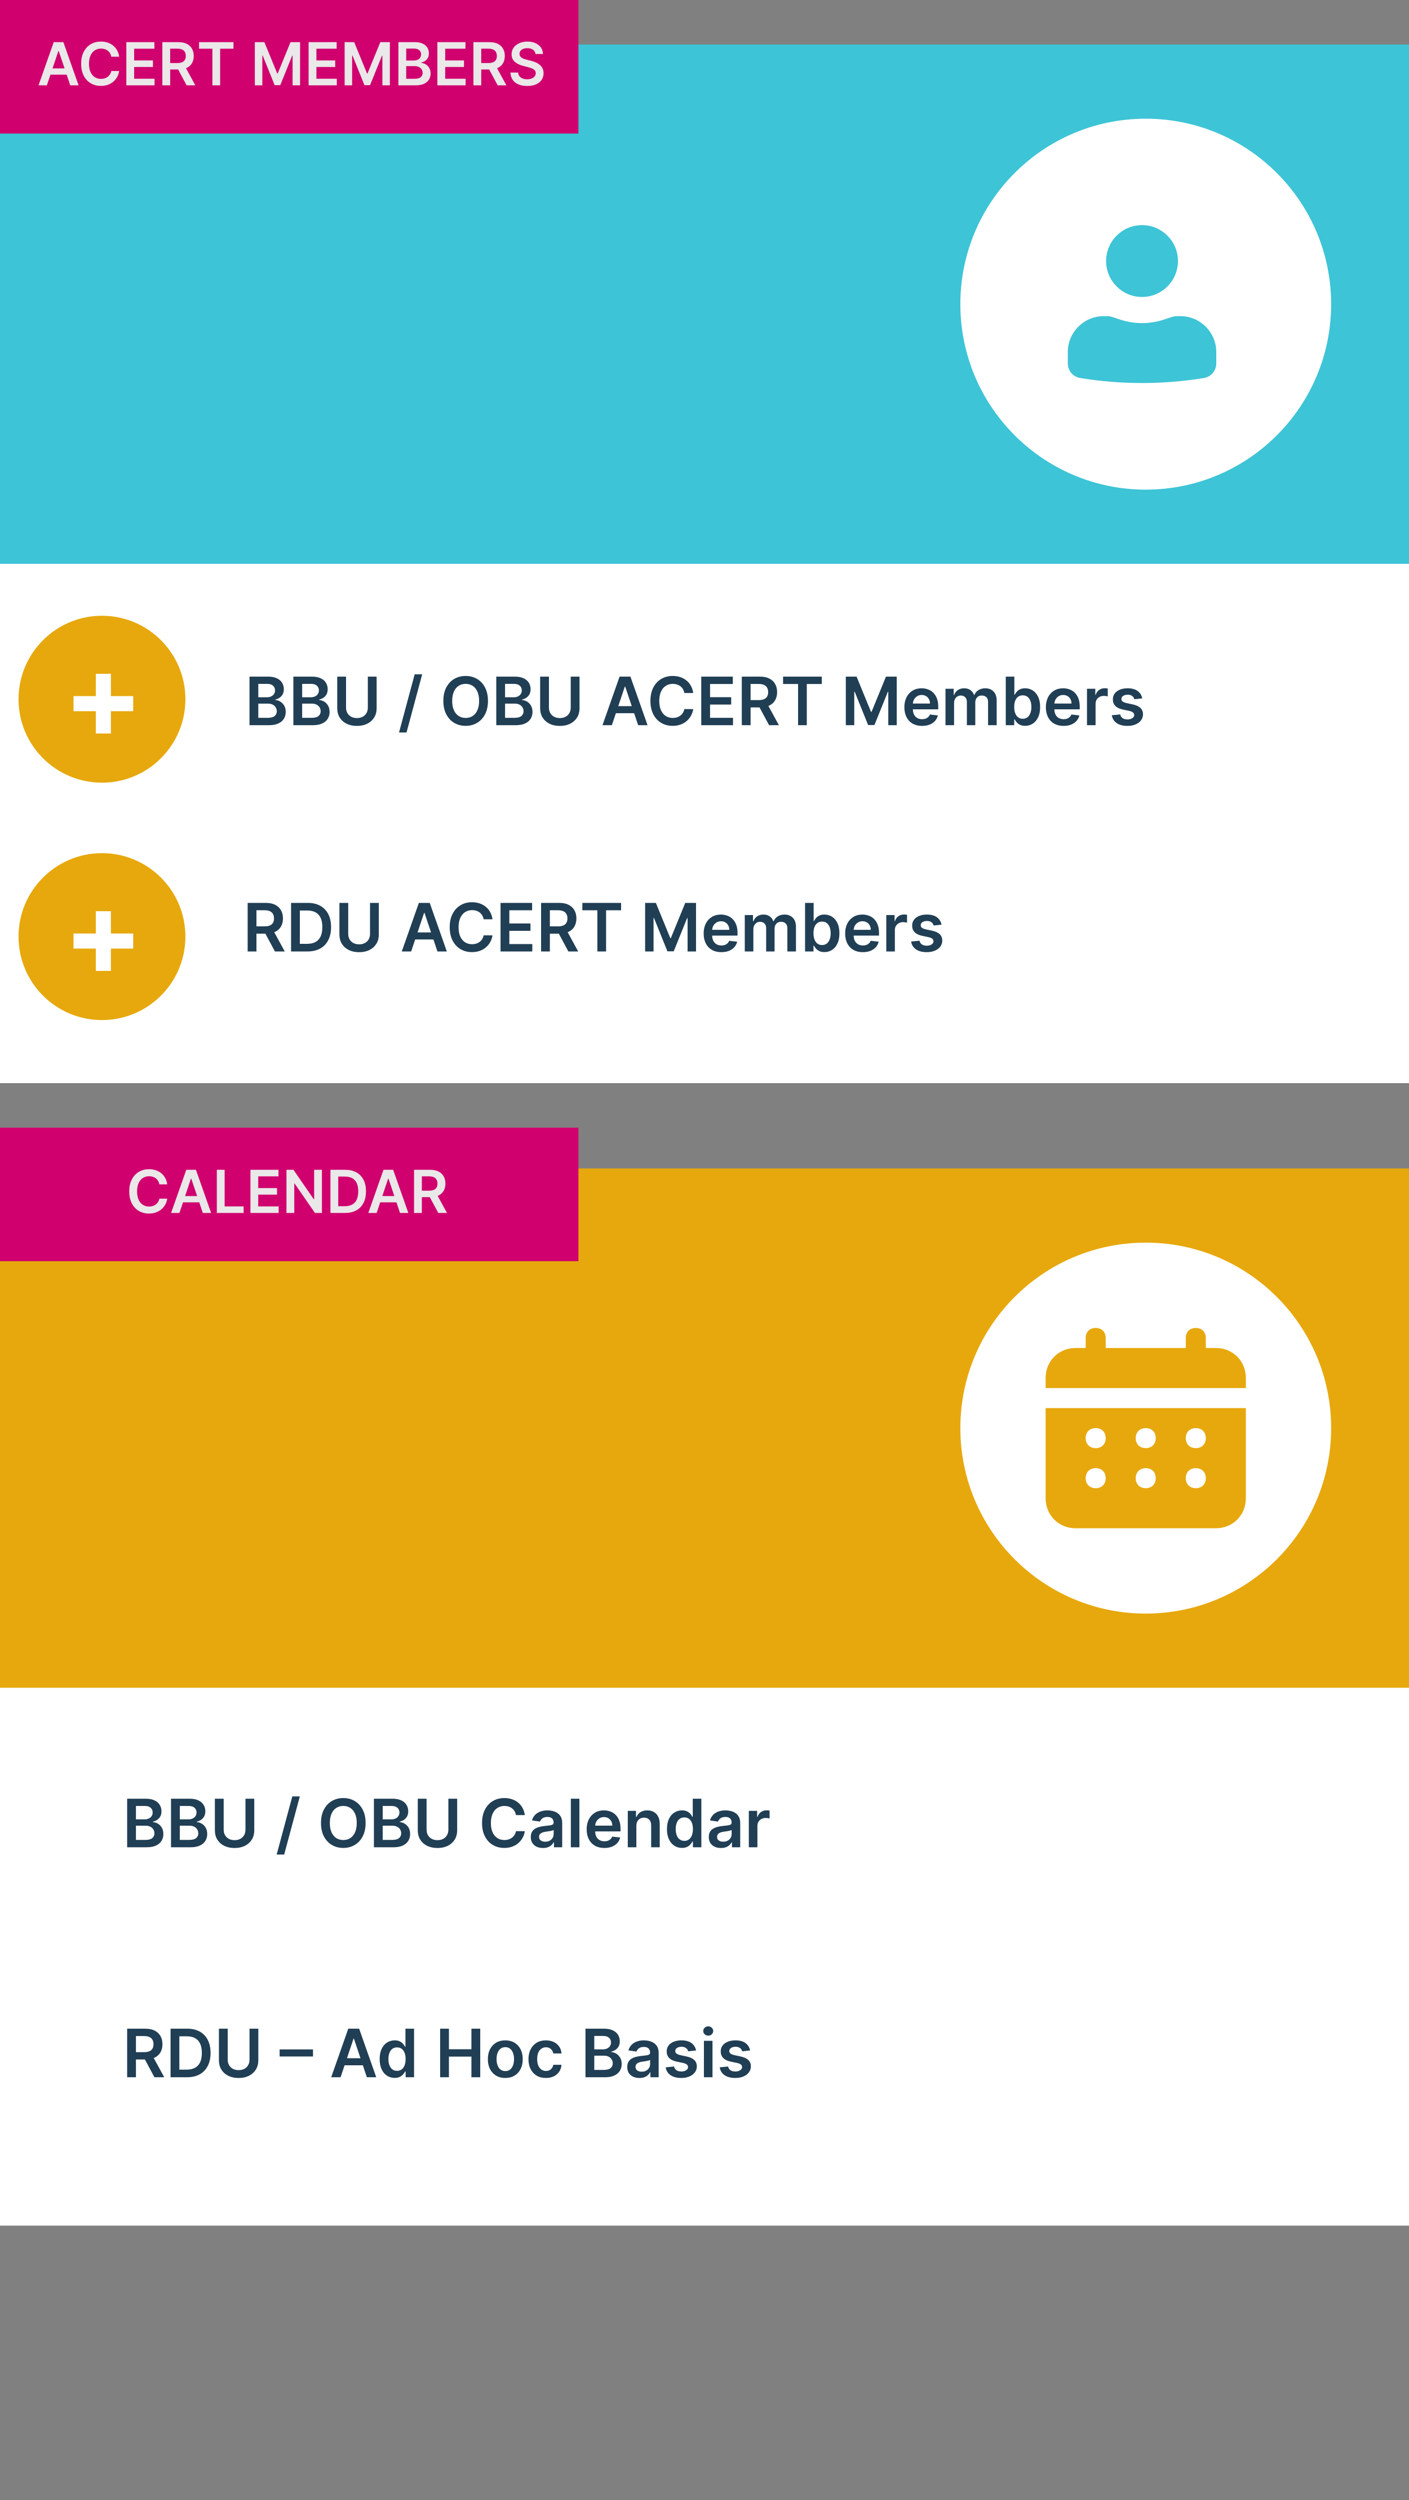 <svg width="380" height="674" viewBox="0 0 380 674" fill="none" xmlns="http://www.w3.org/2000/svg">
<rect x="0" y="0" width="380" height="674" fill="#808080" stroke="none"/>
<rect y="12" width="380" height="140" fill="#3DC4D6"/>
<circle cx="309" cy="82" r="50" fill="white"/>
<path d="M308 60.688C302.65 60.688 298.313 65.025 298.313 70.375C298.313 75.725 302.65 80.062 308 80.062C313.35 80.062 317.688 75.725 317.688 70.375C317.688 65.025 313.35 60.688 308 60.688Z" fill="#3DC4D6"/>
<path d="M297.667 85.229C292.316 85.229 287.979 89.566 287.979 94.917V97.986C287.979 99.932 289.389 101.591 291.31 101.905C302.363 103.71 313.637 103.71 324.69 101.905C326.611 101.591 328.021 99.932 328.021 97.986V94.917C328.021 89.566 323.684 85.229 318.333 85.229H317.453C316.976 85.229 316.503 85.305 316.05 85.453L313.814 86.183C310.036 87.416 305.964 87.416 302.186 86.183L299.951 85.453C299.497 85.305 299.024 85.229 298.547 85.229H297.667Z" fill="#3DC4D6"/>
<rect width="156" height="36" fill="#D0006F"/>
<path d="M12.642 23H10.392L14.489 11.364H17.091L21.193 23H18.943L15.835 13.75H15.744L12.642 23ZM12.716 18.438H18.852V20.131H12.716V18.438ZM32.139 15.29H30.014C29.954 14.941 29.842 14.633 29.679 14.364C29.516 14.091 29.313 13.86 29.071 13.671C28.829 13.481 28.552 13.339 28.241 13.244C27.935 13.146 27.603 13.097 27.247 13.097C26.615 13.097 26.054 13.256 25.565 13.574C25.077 13.888 24.694 14.35 24.418 14.96C24.141 15.566 24.003 16.307 24.003 17.182C24.003 18.072 24.141 18.822 24.418 19.432C24.698 20.038 25.081 20.496 25.565 20.807C26.054 21.114 26.613 21.267 27.241 21.267C27.59 21.267 27.916 21.222 28.219 21.131C28.526 21.036 28.8 20.898 29.043 20.716C29.289 20.534 29.495 20.311 29.662 20.046C29.832 19.78 29.95 19.477 30.014 19.136L32.139 19.148C32.06 19.701 31.887 20.22 31.622 20.704C31.361 21.189 31.018 21.617 30.594 21.989C30.169 22.356 29.673 22.644 29.105 22.852C28.537 23.057 27.906 23.159 27.213 23.159C26.19 23.159 25.277 22.922 24.474 22.449C23.671 21.975 23.039 21.292 22.577 20.398C22.115 19.504 21.884 18.432 21.884 17.182C21.884 15.928 22.116 14.856 22.582 13.966C23.048 13.072 23.683 12.388 24.486 11.915C25.289 11.441 26.198 11.204 27.213 11.204C27.861 11.204 28.463 11.296 29.02 11.477C29.577 11.659 30.073 11.926 30.509 12.278C30.944 12.627 31.302 13.055 31.582 13.562C31.866 14.066 32.052 14.642 32.139 15.29ZM34.07 23V11.364H41.638V13.131H36.178V16.29H41.246V18.057H36.178V21.233H41.683V23H34.07ZM43.788 23V11.364H48.152C49.046 11.364 49.796 11.519 50.402 11.829C51.012 12.14 51.472 12.576 51.783 13.136C52.097 13.693 52.254 14.343 52.254 15.085C52.254 15.831 52.095 16.479 51.777 17.028C51.463 17.574 50.999 17.996 50.385 18.296C49.771 18.591 49.017 18.739 48.124 18.739H45.016V16.989H47.84C48.362 16.989 48.79 16.917 49.124 16.773C49.457 16.625 49.703 16.411 49.862 16.131C50.025 15.847 50.106 15.498 50.106 15.085C50.106 14.672 50.025 14.32 49.862 14.028C49.699 13.733 49.451 13.509 49.118 13.358C48.785 13.203 48.355 13.125 47.828 13.125H45.896V23H43.788ZM49.8 17.727L52.68 23H50.328L47.499 17.727H49.8ZM53.683 13.131V11.364H62.967V13.131H59.371V23H57.28V13.131H53.683ZM68.726 11.364H71.305L74.76 19.796H74.896L78.351 11.364H80.93V23H78.908V15.006H78.8L75.584 22.966H74.072L70.856 14.989H70.749V23H68.726V11.364ZM83.226 23V11.364H90.794V13.131H85.334V16.29H90.402V18.057H85.334V21.233H90.84V23H83.226ZM92.945 11.364H95.524L98.979 19.796H99.115L102.57 11.364H105.149V23H103.126V15.006H103.018L99.803 22.966H98.291L95.075 14.989H94.967V23H92.945V11.364ZM107.445 23V11.364H111.899C112.74 11.364 113.439 11.496 113.996 11.761C114.556 12.023 114.975 12.381 115.251 12.835C115.532 13.29 115.672 13.805 115.672 14.381C115.672 14.854 115.581 15.259 115.399 15.597C115.217 15.93 114.973 16.201 114.666 16.409C114.359 16.617 114.017 16.767 113.638 16.858V16.972C114.051 16.994 114.446 17.121 114.825 17.352C115.208 17.579 115.52 17.901 115.763 18.318C116.005 18.735 116.126 19.239 116.126 19.829C116.126 20.432 115.981 20.974 115.689 21.454C115.397 21.932 114.958 22.309 114.371 22.585C113.784 22.862 113.045 23 112.155 23H107.445ZM109.553 21.239H111.82C112.585 21.239 113.136 21.093 113.473 20.801C113.814 20.506 113.984 20.127 113.984 19.665C113.984 19.32 113.899 19.009 113.729 18.733C113.558 18.453 113.316 18.233 113.001 18.074C112.687 17.911 112.312 17.829 111.876 17.829H109.553V21.239ZM109.553 16.312H111.638C112.001 16.312 112.329 16.246 112.621 16.114C112.912 15.977 113.142 15.786 113.308 15.54C113.479 15.29 113.564 14.994 113.564 14.653C113.564 14.203 113.405 13.831 113.087 13.54C112.772 13.248 112.304 13.102 111.683 13.102H109.553V16.312ZM117.96 23V11.364H125.528V13.131H120.068V16.29H125.136V18.057H120.068V21.233H125.574V23H117.96ZM127.679 23V11.364H132.043C132.937 11.364 133.687 11.519 134.293 11.829C134.902 12.14 135.363 12.576 135.673 13.136C135.988 13.693 136.145 14.343 136.145 15.085C136.145 15.831 135.986 16.479 135.668 17.028C135.353 17.574 134.889 17.996 134.276 18.296C133.662 18.591 132.908 18.739 132.014 18.739H128.906V16.989H131.73C132.253 16.989 132.681 16.917 133.014 16.773C133.348 16.625 133.594 16.411 133.753 16.131C133.916 15.847 133.997 15.498 133.997 15.085C133.997 14.672 133.916 14.32 133.753 14.028C133.59 13.733 133.342 13.509 133.009 13.358C132.675 13.203 132.245 13.125 131.719 13.125H129.787V23H127.679ZM133.69 17.727L136.571 23H134.219L131.389 17.727H133.69ZM144.409 14.562C144.356 14.066 144.133 13.68 143.739 13.403C143.348 13.127 142.841 12.989 142.216 12.989C141.777 12.989 141.4 13.055 141.085 13.188C140.771 13.32 140.53 13.5 140.364 13.727C140.197 13.954 140.112 14.214 140.108 14.506C140.108 14.748 140.163 14.958 140.273 15.136C140.386 15.314 140.54 15.466 140.733 15.591C140.926 15.712 141.14 15.814 141.375 15.898C141.61 15.981 141.847 16.051 142.085 16.108L143.176 16.381C143.616 16.483 144.038 16.621 144.443 16.796C144.852 16.97 145.218 17.189 145.54 17.454C145.866 17.72 146.123 18.04 146.312 18.415C146.502 18.79 146.597 19.229 146.597 19.733C146.597 20.415 146.422 21.015 146.074 21.534C145.725 22.049 145.222 22.453 144.562 22.744C143.907 23.032 143.114 23.176 142.182 23.176C141.277 23.176 140.491 23.036 139.824 22.756C139.161 22.475 138.642 22.066 138.267 21.528C137.896 20.991 137.695 20.335 137.665 19.562H139.739C139.769 19.968 139.894 20.305 140.114 20.574C140.333 20.843 140.619 21.044 140.972 21.176C141.328 21.309 141.725 21.375 142.165 21.375C142.623 21.375 143.025 21.307 143.369 21.171C143.718 21.03 143.991 20.837 144.188 20.591C144.384 20.341 144.485 20.049 144.489 19.716C144.485 19.413 144.396 19.163 144.222 18.966C144.047 18.765 143.803 18.599 143.489 18.466C143.178 18.329 142.814 18.208 142.398 18.102L141.074 17.761C140.116 17.515 139.358 17.142 138.801 16.642C138.248 16.138 137.972 15.47 137.972 14.636C137.972 13.951 138.157 13.35 138.528 12.835C138.903 12.32 139.413 11.921 140.057 11.636C140.701 11.348 141.43 11.204 142.244 11.204C143.07 11.204 143.794 11.348 144.415 11.636C145.04 11.921 145.53 12.316 145.886 12.824C146.242 13.328 146.426 13.907 146.438 14.562H144.409Z" fill="#EAE8E8"/>
<rect y="152" width="380" height="140" fill="white"/>
<rect width="380" height="51" transform="translate(0 163)" fill="white"/>
<circle cx="27.5" cy="188.5" r="22.5" fill="#E7A80D"/>
<path d="M25.841 197.739V181.648H29.909V197.739H25.841ZM19.829 191.727V187.659H35.92V191.727H19.829Z" fill="white"/>
<path d="M67.291 195.5V182.409H72.303C73.249 182.409 74.035 182.558 74.661 182.857C75.292 183.151 75.763 183.553 76.074 184.065C76.389 184.576 76.547 185.156 76.547 185.803C76.547 186.336 76.445 186.792 76.24 187.171C76.035 187.546 75.761 187.851 75.415 188.085C75.07 188.32 74.685 188.488 74.258 188.59V188.718C74.723 188.744 75.168 188.886 75.594 189.146C76.025 189.402 76.376 189.764 76.649 190.233C76.922 190.702 77.058 191.268 77.058 191.933C77.058 192.611 76.894 193.22 76.566 193.761C76.238 194.298 75.744 194.722 75.083 195.033C74.423 195.344 73.592 195.5 72.59 195.5H67.291ZM69.663 193.518H72.213C73.074 193.518 73.694 193.354 74.073 193.026C74.457 192.694 74.648 192.268 74.648 191.748C74.648 191.36 74.553 191.011 74.361 190.7C74.169 190.384 73.896 190.137 73.543 189.958C73.189 189.775 72.767 189.683 72.277 189.683H69.663V193.518ZM69.663 187.977H72.008C72.418 187.977 72.786 187.902 73.114 187.753C73.442 187.599 73.7 187.384 73.888 187.107C74.079 186.826 74.175 186.494 74.175 186.11C74.175 185.603 73.996 185.185 73.638 184.857C73.285 184.529 72.758 184.365 72.06 184.365H69.663V187.977ZM79.121 195.5V182.409H84.133C85.079 182.409 85.865 182.558 86.491 182.857C87.122 183.151 87.593 183.553 87.904 184.065C88.219 184.576 88.377 185.156 88.377 185.803C88.377 186.336 88.275 186.792 88.07 187.171C87.866 187.546 87.591 187.851 87.246 188.085C86.9 188.32 86.515 188.488 86.089 188.59V188.718C86.553 188.744 86.998 188.886 87.424 189.146C87.855 189.402 88.207 189.764 88.479 190.233C88.752 190.702 88.888 191.268 88.888 191.933C88.888 192.611 88.724 193.22 88.396 193.761C88.068 194.298 87.574 194.722 86.913 195.033C86.253 195.344 85.422 195.5 84.42 195.5H79.121ZM81.493 193.518H84.043C84.904 193.518 85.524 193.354 85.903 193.026C86.287 192.694 86.478 192.268 86.478 191.748C86.478 191.36 86.383 191.011 86.191 190.7C85.999 190.384 85.726 190.137 85.373 189.958C85.019 189.775 84.597 189.683 84.107 189.683H81.493V193.518ZM81.493 187.977H83.839C84.248 187.977 84.616 187.902 84.944 187.753C85.273 187.599 85.53 187.384 85.718 187.107C85.91 186.826 86.005 186.494 86.005 186.11C86.005 185.603 85.826 185.185 85.469 184.857C85.115 184.529 84.589 184.365 83.89 184.365H81.493V187.977ZM99.204 182.409H101.575V190.962C101.575 191.899 101.353 192.724 100.91 193.435C100.471 194.147 99.853 194.703 99.056 195.104C98.26 195.5 97.329 195.698 96.263 195.698C95.194 195.698 94.26 195.5 93.463 195.104C92.666 194.703 92.049 194.147 91.61 193.435C91.171 192.724 90.951 191.899 90.951 190.962V182.409H93.323V190.763C93.323 191.309 93.442 191.795 93.681 192.221C93.924 192.647 94.265 192.982 94.704 193.224C95.142 193.463 95.662 193.582 96.263 193.582C96.864 193.582 97.384 193.463 97.823 193.224C98.266 192.982 98.607 192.647 98.846 192.221C99.084 191.795 99.204 191.309 99.204 190.763V182.409ZM113.859 181.795L109.64 197.469H107.614L111.833 181.795H113.859ZM131.6 188.955C131.6 190.365 131.336 191.573 130.807 192.579C130.283 193.58 129.567 194.347 128.66 194.88C127.756 195.413 126.731 195.679 125.585 195.679C124.439 195.679 123.412 195.413 122.504 194.88C121.601 194.343 120.885 193.574 120.356 192.572C119.832 191.567 119.57 190.361 119.57 188.955C119.57 187.544 119.832 186.338 120.356 185.337C120.885 184.331 121.601 183.562 122.504 183.029C123.412 182.496 124.439 182.23 125.585 182.23C126.731 182.23 127.756 182.496 128.66 183.029C129.567 183.562 130.283 184.331 130.807 185.337C131.336 186.338 131.6 187.544 131.6 188.955ZM129.216 188.955C129.216 187.962 129.06 187.124 128.749 186.442C128.442 185.756 128.016 185.239 127.471 184.889C126.925 184.536 126.297 184.359 125.585 184.359C124.873 184.359 124.245 184.536 123.699 184.889C123.154 185.239 122.726 185.756 122.415 186.442C122.108 187.124 121.954 187.962 121.954 188.955C121.954 189.947 122.108 190.787 122.415 191.473C122.726 192.155 123.154 192.673 123.699 193.026C124.245 193.376 124.873 193.55 125.585 193.55C126.297 193.55 126.925 193.376 127.471 193.026C128.016 192.673 128.442 192.155 128.749 191.473C129.06 190.787 129.216 189.947 129.216 188.955ZM133.842 195.5V182.409H138.853C139.799 182.409 140.586 182.558 141.212 182.857C141.843 183.151 142.314 183.553 142.625 184.065C142.94 184.576 143.098 185.156 143.098 185.803C143.098 186.336 142.995 186.792 142.791 187.171C142.586 187.546 142.311 187.851 141.966 188.085C141.621 188.32 141.235 188.488 140.809 188.59V188.718C141.274 188.744 141.719 188.886 142.145 189.146C142.576 189.402 142.927 189.764 143.2 190.233C143.473 190.702 143.609 191.268 143.609 191.933C143.609 192.611 143.445 193.22 143.117 193.761C142.789 194.298 142.294 194.722 141.634 195.033C140.973 195.344 140.142 195.5 139.141 195.5H133.842ZM136.213 193.518H138.764C139.625 193.518 140.245 193.354 140.624 193.026C141.007 192.694 141.199 192.268 141.199 191.748C141.199 191.36 141.103 191.011 140.912 190.7C140.72 190.384 140.447 190.137 140.093 189.958C139.74 189.775 139.318 189.683 138.828 189.683H136.213V193.518ZM136.213 187.977H138.559C138.968 187.977 139.337 187.902 139.665 187.753C139.993 187.599 140.251 187.384 140.439 187.107C140.63 186.826 140.726 186.494 140.726 186.11C140.726 185.603 140.547 185.185 140.189 184.857C139.836 184.529 139.309 184.365 138.61 184.365H136.213V187.977ZM153.924 182.409H156.296V190.962C156.296 191.899 156.074 192.724 155.631 193.435C155.192 194.147 154.574 194.703 153.777 195.104C152.98 195.5 152.049 195.698 150.984 195.698C149.914 195.698 148.981 195.5 148.184 195.104C147.387 194.703 146.769 194.147 146.33 193.435C145.892 192.724 145.672 191.899 145.672 190.962V182.409H148.044V190.763C148.044 191.309 148.163 191.795 148.401 192.221C148.644 192.647 148.985 192.982 149.424 193.224C149.863 193.463 150.383 193.582 150.984 193.582C151.585 193.582 152.105 193.463 152.544 193.224C152.987 192.982 153.328 192.647 153.566 192.221C153.805 191.795 153.924 191.309 153.924 190.763V182.409ZM165.019 195.5H162.488L167.097 182.409H170.024L174.639 195.5H172.108L168.612 185.094H168.509L165.019 195.5ZM165.102 190.367H172.006V192.272H165.102V190.367ZM186.953 186.826H184.563C184.495 186.434 184.369 186.087 184.186 185.784C184.002 185.477 183.775 185.217 183.502 185.004C183.229 184.791 182.918 184.631 182.569 184.525C182.223 184.414 181.85 184.359 181.45 184.359C180.738 184.359 180.108 184.538 179.558 184.896C179.008 185.249 178.578 185.769 178.267 186.455C177.956 187.137 177.8 187.97 177.8 188.955C177.8 189.956 177.956 190.8 178.267 191.486C178.582 192.168 179.012 192.683 179.558 193.033C180.108 193.378 180.736 193.55 181.444 193.55C181.836 193.55 182.202 193.499 182.543 193.397C182.888 193.29 183.197 193.135 183.47 192.93C183.747 192.726 183.979 192.474 184.167 192.176C184.358 191.878 184.49 191.537 184.563 191.153L186.953 191.166C186.864 191.788 186.67 192.372 186.372 192.918C186.078 193.463 185.692 193.945 185.215 194.362C184.738 194.776 184.179 195.099 183.54 195.334C182.901 195.564 182.191 195.679 181.412 195.679C180.261 195.679 179.234 195.413 178.331 194.88C177.427 194.347 176.716 193.578 176.196 192.572C175.676 191.567 175.416 190.361 175.416 188.955C175.416 187.544 175.678 186.338 176.202 185.337C176.726 184.331 177.44 183.562 178.343 183.029C179.247 182.496 180.27 182.23 181.412 182.23C182.14 182.23 182.818 182.332 183.444 182.537C184.071 182.741 184.629 183.042 185.119 183.438C185.609 183.83 186.012 184.312 186.327 184.883C186.647 185.45 186.855 186.097 186.953 186.826ZM189.125 195.5V182.409H197.639V184.397H191.497V187.951H197.198V189.939H191.497V193.512H197.691V195.5H189.125ZM200.059 195.5V182.409H204.968C205.974 182.409 206.817 182.584 207.499 182.933C208.185 183.283 208.703 183.773 209.052 184.403C209.406 185.03 209.583 185.761 209.583 186.596C209.583 187.435 209.404 188.164 209.046 188.782C208.692 189.396 208.17 189.871 207.48 190.207C206.79 190.54 205.942 190.706 204.936 190.706H201.439V188.737H204.616C205.204 188.737 205.686 188.656 206.061 188.494C206.436 188.328 206.713 188.087 206.892 187.772C207.075 187.452 207.167 187.06 207.167 186.596C207.167 186.131 207.075 185.735 206.892 185.407C206.709 185.075 206.43 184.823 206.055 184.653C205.68 184.478 205.196 184.391 204.604 184.391H202.43V195.5H200.059ZM206.822 189.568L210.062 195.5H207.416L204.233 189.568H206.822ZM211.191 184.397V182.409H221.635V184.397H217.589V195.5H215.237V184.397H211.191ZM228.113 182.409H231.015L234.902 191.895H235.055L238.942 182.409H241.844V195.5H239.568V186.506H239.447L235.829 195.462H234.128L230.51 186.487H230.389V195.5H228.113V182.409ZM248.67 195.692C247.686 195.692 246.836 195.487 246.12 195.078C245.408 194.665 244.861 194.081 244.477 193.327C244.094 192.568 243.902 191.675 243.902 190.648C243.902 189.638 244.094 188.752 244.477 187.989C244.865 187.222 245.406 186.626 246.101 186.2C246.795 185.769 247.611 185.554 248.549 185.554C249.154 185.554 249.725 185.652 250.262 185.848C250.803 186.04 251.28 186.338 251.694 186.743C252.111 187.148 252.439 187.663 252.678 188.29C252.917 188.912 253.036 189.653 253.036 190.514V191.224H244.988V189.664H250.818C250.814 189.221 250.718 188.827 250.53 188.482C250.343 188.132 250.081 187.857 249.744 187.657C249.412 187.457 249.024 187.357 248.581 187.357C248.108 187.357 247.692 187.472 247.334 187.702C246.976 187.928 246.697 188.226 246.497 188.597C246.301 188.963 246.201 189.366 246.197 189.805V191.166C246.197 191.737 246.301 192.227 246.51 192.636C246.719 193.041 247.01 193.352 247.385 193.57C247.76 193.783 248.199 193.889 248.702 193.889C249.039 193.889 249.344 193.842 249.616 193.749C249.889 193.651 250.126 193.508 250.326 193.32C250.526 193.133 250.677 192.901 250.78 192.624L252.94 192.866C252.804 193.437 252.544 193.936 252.16 194.362C251.781 194.784 251.295 195.112 250.703 195.347C250.111 195.577 249.433 195.692 248.67 195.692ZM254.994 195.5V185.682H257.205V187.35H257.32C257.525 186.788 257.864 186.349 258.337 186.033C258.81 185.714 259.374 185.554 260.031 185.554C260.695 185.554 261.256 185.716 261.712 186.04C262.172 186.359 262.496 186.796 262.683 187.35H262.786C263.003 186.805 263.369 186.37 263.885 186.046C264.405 185.718 265.021 185.554 265.732 185.554C266.636 185.554 267.373 185.839 267.944 186.411C268.515 186.982 268.8 187.815 268.8 188.91V195.5H266.48V189.268C266.48 188.658 266.318 188.213 265.994 187.932C265.67 187.646 265.274 187.504 264.805 187.504C264.247 187.504 263.81 187.678 263.495 188.028C263.184 188.373 263.028 188.822 263.028 189.376V195.5H260.759V189.172C260.759 188.665 260.606 188.26 260.299 187.957C259.996 187.655 259.6 187.504 259.11 187.504C258.778 187.504 258.475 187.589 258.202 187.759C257.93 187.925 257.712 188.162 257.55 188.469C257.388 188.771 257.308 189.125 257.308 189.53V195.5H254.994ZM271.25 195.5V182.409H273.564V187.305H273.66C273.779 187.067 273.948 186.813 274.165 186.545C274.382 186.272 274.676 186.04 275.047 185.848C275.418 185.652 275.891 185.554 276.466 185.554C277.225 185.554 277.909 185.748 278.518 186.136C279.132 186.519 279.617 187.088 279.975 187.842C280.338 188.592 280.519 189.513 280.519 190.604C280.519 191.682 280.342 192.598 279.988 193.352C279.634 194.107 279.153 194.682 278.544 195.078C277.934 195.474 277.244 195.673 276.472 195.673C275.91 195.673 275.443 195.579 275.073 195.391C274.702 195.204 274.404 194.978 274.178 194.714C273.956 194.445 273.784 194.192 273.66 193.953H273.526V195.5H271.25ZM273.519 190.591C273.519 191.226 273.609 191.782 273.788 192.259C273.971 192.737 274.233 193.109 274.574 193.378C274.919 193.642 275.337 193.774 275.827 193.774C276.338 193.774 276.767 193.638 277.112 193.365C277.457 193.088 277.717 192.711 277.892 192.234C278.07 191.752 278.16 191.205 278.16 190.591C278.16 189.982 278.073 189.44 277.898 188.967C277.723 188.494 277.463 188.124 277.118 187.855C276.773 187.587 276.343 187.452 275.827 187.452C275.333 187.452 274.913 187.582 274.568 187.842C274.222 188.102 273.96 188.467 273.781 188.935C273.607 189.404 273.519 189.956 273.519 190.591ZM286.832 195.692C285.848 195.692 284.998 195.487 284.282 195.078C283.57 194.665 283.023 194.081 282.639 193.327C282.256 192.568 282.064 191.675 282.064 190.648C282.064 189.638 282.256 188.752 282.639 187.989C283.027 187.222 283.568 186.626 284.263 186.2C284.957 185.769 285.773 185.554 286.711 185.554C287.316 185.554 287.887 185.652 288.424 185.848C288.965 186.04 289.442 186.338 289.856 186.743C290.273 187.148 290.602 187.663 290.84 188.29C291.079 188.912 291.198 189.653 291.198 190.514V191.224H283.151V189.664H288.98C288.976 189.221 288.88 188.827 288.692 188.482C288.505 188.132 288.243 187.857 287.906 187.657C287.574 187.457 287.186 187.357 286.743 187.357C286.27 187.357 285.854 187.472 285.496 187.702C285.138 187.928 284.859 188.226 284.659 188.597C284.463 188.963 284.363 189.366 284.359 189.805V191.166C284.359 191.737 284.463 192.227 284.672 192.636C284.881 193.041 285.173 193.352 285.548 193.57C285.923 193.783 286.362 193.889 286.864 193.889C287.201 193.889 287.506 193.842 287.778 193.749C288.051 193.651 288.288 193.508 288.488 193.32C288.688 193.133 288.839 192.901 288.942 192.624L291.102 192.866C290.966 193.437 290.706 193.936 290.322 194.362C289.943 194.784 289.457 195.112 288.865 195.347C288.273 195.577 287.595 195.692 286.832 195.692ZM293.156 195.5V185.682H295.399V187.318H295.502C295.681 186.751 295.987 186.315 296.422 186.008C296.861 185.697 297.362 185.541 297.924 185.541C298.052 185.541 298.195 185.548 298.352 185.56C298.514 185.569 298.649 185.584 298.755 185.605V187.734C298.657 187.7 298.502 187.67 298.289 187.644C298.08 187.614 297.877 187.599 297.681 187.599C297.259 187.599 296.88 187.691 296.544 187.874C296.211 188.053 295.949 188.303 295.757 188.622C295.566 188.942 295.47 189.31 295.47 189.728V195.5H293.156ZM308.052 188.277L305.943 188.507C305.883 188.294 305.779 188.094 305.63 187.906C305.485 187.719 305.289 187.567 305.042 187.452C304.795 187.337 304.492 187.28 304.134 187.28C303.653 187.28 303.248 187.384 302.92 187.593C302.596 187.802 302.436 188.072 302.44 188.405C302.436 188.69 302.54 188.923 302.753 189.102C302.971 189.281 303.329 189.428 303.827 189.543L305.502 189.901C306.431 190.101 307.121 190.418 307.573 190.853C308.029 191.288 308.259 191.857 308.263 192.56C308.259 193.178 308.078 193.723 307.72 194.196C307.366 194.665 306.874 195.031 306.243 195.295C305.613 195.56 304.888 195.692 304.07 195.692C302.868 195.692 301.901 195.44 301.168 194.938C300.435 194.43 299.998 193.725 299.858 192.822L302.114 192.604C302.216 193.048 302.434 193.382 302.766 193.608C303.099 193.834 303.531 193.947 304.064 193.947C304.613 193.947 305.055 193.834 305.387 193.608C305.724 193.382 305.892 193.103 305.892 192.771C305.892 192.489 305.783 192.257 305.566 192.074C305.353 191.891 305.02 191.75 304.569 191.652L302.894 191.3C301.952 191.104 301.256 190.774 300.804 190.31C300.352 189.841 300.128 189.249 300.133 188.533C300.128 187.928 300.292 187.403 300.625 186.96C300.961 186.513 301.428 186.168 302.025 185.925C302.626 185.678 303.318 185.554 304.102 185.554C305.253 185.554 306.158 185.799 306.819 186.289C307.483 186.779 307.895 187.442 308.052 188.277Z" fill="#203E54"/>
<rect width="360" height="51" transform="translate(0 224)" fill="white"/>
<circle cx="27.5" cy="252.5" r="22.5" fill="#E7A80D"/>
<path d="M25.841 261.739V245.648H29.909V261.739H25.841ZM19.829 255.727V251.659H35.92V255.727H19.829Z" fill="white"/>
<path d="M66.791 256.5V243.409H71.7C72.706 243.409 73.55 243.584 74.231 243.933C74.918 244.283 75.435 244.773 75.785 245.403C76.138 246.03 76.315 246.761 76.315 247.596C76.315 248.435 76.136 249.164 75.778 249.782C75.425 250.396 74.903 250.871 74.212 251.207C73.522 251.54 72.674 251.706 71.668 251.706H68.172V249.737H71.349C71.937 249.737 72.418 249.656 72.793 249.494C73.168 249.328 73.445 249.087 73.624 248.772C73.808 248.452 73.899 248.06 73.899 247.596C73.899 247.131 73.808 246.735 73.624 246.407C73.441 246.075 73.162 245.823 72.787 245.653C72.412 245.478 71.928 245.391 71.336 245.391H69.163V256.5H66.791ZM73.554 250.568L76.795 256.5H74.148L70.965 250.568H73.554ZM82.934 256.5H78.498V243.409H83.024C84.323 243.409 85.44 243.671 86.373 244.195C87.311 244.715 88.031 245.463 88.534 246.439C89.037 247.415 89.288 248.582 89.288 249.942C89.288 251.305 89.034 252.477 88.527 253.457C88.025 254.437 87.298 255.19 86.348 255.714C85.402 256.238 84.264 256.5 82.934 256.5ZM80.87 254.448H82.819C83.731 254.448 84.492 254.282 85.101 253.95C85.711 253.613 86.169 253.112 86.475 252.447C86.782 251.778 86.936 250.943 86.936 249.942C86.936 248.94 86.782 248.109 86.475 247.449C86.169 246.784 85.715 246.288 85.114 245.96C84.517 245.627 83.776 245.461 82.89 245.461H80.87V254.448ZM99.793 243.409H102.165V251.962C102.165 252.899 101.943 253.724 101.5 254.435C101.061 255.147 100.443 255.703 99.646 256.104C98.849 256.5 97.918 256.698 96.853 256.698C95.783 256.698 94.85 256.5 94.053 256.104C93.256 255.703 92.638 255.147 92.2 254.435C91.761 253.724 91.541 252.899 91.541 251.962V243.409H93.913V251.763C93.913 252.309 94.032 252.795 94.271 253.221C94.513 253.647 94.854 253.982 95.293 254.224C95.732 254.463 96.252 254.582 96.853 254.582C97.454 254.582 97.974 254.463 98.413 254.224C98.856 253.982 99.197 253.647 99.435 253.221C99.674 252.795 99.793 252.309 99.793 251.763V243.409ZM110.888 256.5H108.357L112.966 243.409H115.893L120.508 256.5H117.977L114.481 246.094H114.378L110.888 256.5ZM110.971 251.367H117.875V253.272H110.971V251.367ZM132.823 247.826H130.432C130.364 247.434 130.238 247.087 130.055 246.784C129.872 246.477 129.644 246.217 129.371 246.004C129.098 245.791 128.787 245.631 128.438 245.525C128.093 245.414 127.72 245.359 127.319 245.359C126.607 245.359 125.977 245.538 125.427 245.896C124.877 246.249 124.447 246.769 124.136 247.455C123.825 248.137 123.669 248.97 123.669 249.955C123.669 250.956 123.825 251.8 124.136 252.486C124.451 253.168 124.882 253.683 125.427 254.033C125.977 254.378 126.605 254.55 127.313 254.55C127.705 254.55 128.071 254.499 128.412 254.397C128.757 254.29 129.066 254.135 129.339 253.93C129.616 253.726 129.848 253.474 130.036 253.176C130.227 252.878 130.36 252.537 130.432 252.153L132.823 252.166C132.733 252.788 132.539 253.372 132.241 253.918C131.947 254.463 131.561 254.945 131.084 255.362C130.607 255.776 130.048 256.099 129.409 256.334C128.77 256.564 128.061 256.679 127.281 256.679C126.13 256.679 125.103 256.413 124.2 255.88C123.296 255.347 122.585 254.578 122.065 253.572C121.545 252.567 121.285 251.361 121.285 249.955C121.285 248.544 121.547 247.338 122.071 246.337C122.595 245.331 123.309 244.562 124.213 244.029C125.116 243.496 126.139 243.23 127.281 243.23C128.009 243.23 128.687 243.332 129.313 243.537C129.94 243.741 130.498 244.042 130.988 244.438C131.478 244.83 131.881 245.312 132.196 245.883C132.516 246.45 132.725 247.097 132.823 247.826ZM134.994 256.5V243.409H143.509V245.397H137.366V248.951H143.067V250.939H137.366V254.512H143.56V256.5H134.994ZM145.928 256.5V243.409H150.837C151.843 243.409 152.686 243.584 153.368 243.933C154.054 244.283 154.572 244.773 154.922 245.403C155.275 246.03 155.452 246.761 155.452 247.596C155.452 248.435 155.273 249.164 154.915 249.782C154.561 250.396 154.039 250.871 153.349 251.207C152.659 251.54 151.811 251.706 150.805 251.706H147.309V249.737H150.485C151.074 249.737 151.555 249.656 151.93 249.494C152.305 249.328 152.582 249.087 152.761 248.772C152.944 248.452 153.036 248.06 153.036 247.596C153.036 247.131 152.944 246.735 152.761 246.407C152.578 246.075 152.299 245.823 151.924 245.653C151.549 245.478 151.065 245.391 150.473 245.391H148.299V256.5H145.928ZM152.691 250.568L155.931 256.5H153.285L150.102 250.568H152.691ZM157.06 245.397V243.409H167.504V245.397H163.458V256.5H161.106V245.397H157.06ZM173.983 243.409H176.885L180.771 252.895H180.924L184.811 243.409H187.713V256.5H185.437V247.506H185.316L181.698 256.462H179.998L176.38 247.487H176.258V256.5H173.983V243.409ZM194.539 256.692C193.555 256.692 192.705 256.487 191.989 256.078C191.277 255.665 190.73 255.081 190.346 254.327C189.963 253.568 189.771 252.675 189.771 251.648C189.771 250.638 189.963 249.752 190.346 248.989C190.734 248.222 191.275 247.626 191.97 247.2C192.664 246.769 193.48 246.554 194.418 246.554C195.023 246.554 195.594 246.652 196.131 246.848C196.672 247.04 197.15 247.338 197.563 247.743C197.98 248.148 198.309 248.663 198.547 249.29C198.786 249.912 198.905 250.653 198.905 251.514V252.224H190.858V250.664H196.687C196.683 250.221 196.587 249.827 196.4 249.482C196.212 249.132 195.95 248.857 195.613 248.657C195.281 248.457 194.893 248.357 194.45 248.357C193.977 248.357 193.561 248.472 193.203 248.702C192.846 248.928 192.566 249.226 192.366 249.597C192.17 249.963 192.07 250.366 192.066 250.805V252.166C192.066 252.737 192.17 253.227 192.379 253.636C192.588 254.041 192.88 254.352 193.255 254.57C193.63 254.783 194.069 254.889 194.571 254.889C194.908 254.889 195.213 254.842 195.485 254.749C195.758 254.651 195.995 254.508 196.195 254.32C196.395 254.133 196.547 253.901 196.649 253.624L198.809 253.866C198.673 254.437 198.413 254.936 198.029 255.362C197.65 255.784 197.164 256.112 196.572 256.347C195.98 256.577 195.302 256.692 194.539 256.692ZM200.863 256.5V246.682H203.074V248.35H203.189C203.394 247.788 203.733 247.349 204.206 247.033C204.679 246.714 205.243 246.554 205.9 246.554C206.564 246.554 207.125 246.716 207.581 247.04C208.041 247.359 208.365 247.796 208.552 248.35H208.655C208.872 247.805 209.238 247.37 209.754 247.046C210.274 246.718 210.89 246.554 211.601 246.554C212.505 246.554 213.242 246.839 213.813 247.411C214.384 247.982 214.67 248.815 214.67 249.91V256.5H212.349V250.268C212.349 249.658 212.187 249.213 211.863 248.932C211.54 248.646 211.143 248.504 210.675 248.504C210.116 248.504 209.68 248.678 209.364 249.028C209.053 249.373 208.898 249.822 208.898 250.376V256.5H206.628V250.172C206.628 249.665 206.475 249.26 206.168 248.957C205.866 248.655 205.469 248.504 204.979 248.504C204.647 248.504 204.344 248.589 204.072 248.759C203.799 248.925 203.581 249.162 203.42 249.469C203.258 249.771 203.177 250.125 203.177 250.53V256.5H200.863ZM217.119 256.5V243.409H219.433V248.305H219.529C219.648 248.067 219.817 247.813 220.034 247.545C220.251 247.272 220.545 247.04 220.916 246.848C221.287 246.652 221.76 246.554 222.335 246.554C223.094 246.554 223.778 246.748 224.387 247.136C225.001 247.519 225.487 248.088 225.844 248.842C226.207 249.592 226.388 250.513 226.388 251.604C226.388 252.682 226.211 253.598 225.857 254.352C225.504 255.107 225.022 255.682 224.413 256.078C223.803 256.474 223.113 256.673 222.342 256.673C221.779 256.673 221.313 256.579 220.942 256.391C220.571 256.204 220.273 255.978 220.047 255.714C219.825 255.445 219.653 255.192 219.529 254.953H219.395V256.5H217.119ZM219.388 251.591C219.388 252.226 219.478 252.782 219.657 253.259C219.84 253.737 220.102 254.109 220.443 254.378C220.788 254.642 221.206 254.774 221.696 254.774C222.207 254.774 222.636 254.638 222.981 254.365C223.326 254.088 223.586 253.711 223.761 253.234C223.94 252.752 224.029 252.205 224.029 251.591C224.029 250.982 223.942 250.44 223.767 249.967C223.592 249.494 223.332 249.124 222.987 248.855C222.642 248.587 222.212 248.452 221.696 248.452C221.202 248.452 220.782 248.582 220.437 248.842C220.092 249.102 219.83 249.467 219.651 249.935C219.476 250.404 219.388 250.956 219.388 251.591ZM232.702 256.692C231.717 256.692 230.867 256.487 230.151 256.078C229.439 255.665 228.892 255.081 228.508 254.327C228.125 253.568 227.933 252.675 227.933 251.648C227.933 250.638 228.125 249.752 228.508 248.989C228.896 248.222 229.437 247.626 230.132 247.2C230.827 246.769 231.643 246.554 232.58 246.554C233.185 246.554 233.756 246.652 234.293 246.848C234.834 247.04 235.312 247.338 235.725 247.743C236.143 248.148 236.471 248.663 236.709 249.29C236.948 249.912 237.067 250.653 237.067 251.514V252.224H229.02V250.664H234.849C234.845 250.221 234.749 249.827 234.562 249.482C234.374 249.132 234.112 248.857 233.775 248.657C233.443 248.457 233.055 248.357 232.612 248.357C232.139 248.357 231.724 248.472 231.366 248.702C231.008 248.928 230.729 249.226 230.528 249.597C230.332 249.963 230.232 250.366 230.228 250.805V252.166C230.228 252.737 230.332 253.227 230.541 253.636C230.75 254.041 231.042 254.352 231.417 254.57C231.792 254.783 232.231 254.889 232.733 254.889C233.07 254.889 233.375 254.842 233.648 254.749C233.92 254.651 234.157 254.508 234.357 254.32C234.557 254.133 234.709 253.901 234.811 253.624L236.971 253.866C236.835 254.437 236.575 254.936 236.192 255.362C235.812 255.784 235.327 256.112 234.734 256.347C234.142 256.577 233.464 256.692 232.702 256.692ZM239.025 256.5V246.682H241.268V248.318H241.371C241.55 247.751 241.857 247.315 242.291 247.008C242.73 246.697 243.231 246.541 243.793 246.541C243.921 246.541 244.064 246.548 244.222 246.56C244.384 246.569 244.518 246.584 244.624 246.605V248.734C244.526 248.7 244.371 248.67 244.158 248.644C243.949 248.614 243.746 248.599 243.55 248.599C243.129 248.599 242.749 248.691 242.413 248.874C242.08 249.053 241.818 249.303 241.626 249.622C241.435 249.942 241.339 250.31 241.339 250.728V256.5H239.025ZM253.922 249.277L251.812 249.507C251.752 249.294 251.648 249.094 251.499 248.906C251.354 248.719 251.158 248.567 250.911 248.452C250.664 248.337 250.361 248.28 250.003 248.28C249.522 248.28 249.117 248.384 248.789 248.593C248.465 248.802 248.305 249.072 248.309 249.405C248.305 249.69 248.409 249.923 248.623 250.102C248.84 250.281 249.198 250.428 249.696 250.543L251.371 250.901C252.3 251.101 252.99 251.418 253.442 251.853C253.898 252.288 254.128 252.857 254.132 253.56C254.128 254.178 253.947 254.723 253.589 255.196C253.235 255.665 252.743 256.031 252.113 256.295C251.482 256.56 250.757 256.692 249.939 256.692C248.738 256.692 247.77 256.44 247.037 255.938C246.304 255.43 245.868 254.725 245.727 253.822L247.983 253.604C248.086 254.048 248.303 254.382 248.635 254.608C248.968 254.834 249.4 254.947 249.933 254.947C250.483 254.947 250.924 254.834 251.256 254.608C251.593 254.382 251.761 254.103 251.761 253.771C251.761 253.489 251.652 253.257 251.435 253.074C251.222 252.891 250.89 252.75 250.438 252.652L248.763 252.3C247.821 252.104 247.125 251.774 246.673 251.31C246.221 250.841 245.998 250.249 246.002 249.533C245.998 248.928 246.162 248.403 246.494 247.96C246.831 247.513 247.297 247.168 247.894 246.925C248.495 246.678 249.187 246.554 249.971 246.554C251.122 246.554 252.027 246.799 252.688 247.289C253.353 247.779 253.764 248.442 253.922 249.277Z" fill="#203E54"/>
<rect y="454" width="380" height="146" fill="white"/>
<path d="M34.291 498V484.909H39.303C40.249 484.909 41.035 485.058 41.661 485.357C42.292 485.651 42.763 486.053 43.074 486.565C43.389 487.076 43.547 487.656 43.547 488.303C43.547 488.836 43.445 489.292 43.24 489.671C43.035 490.046 42.761 490.351 42.416 490.585C42.07 490.82 41.685 490.988 41.258 491.09V491.218C41.723 491.244 42.168 491.386 42.594 491.646C43.025 491.902 43.376 492.264 43.649 492.733C43.922 493.202 44.058 493.768 44.058 494.433C44.058 495.111 43.894 495.72 43.566 496.261C43.238 496.798 42.744 497.222 42.083 497.533C41.423 497.844 40.592 498 39.59 498H34.291ZM36.663 496.018H39.213C40.074 496.018 40.694 495.854 41.073 495.526C41.457 495.194 41.648 494.768 41.648 494.248C41.648 493.86 41.553 493.511 41.361 493.2C41.169 492.884 40.896 492.637 40.543 492.458C40.189 492.275 39.767 492.183 39.277 492.183H36.663V496.018ZM36.663 490.477H39.008C39.418 490.477 39.786 490.402 40.114 490.253C40.443 490.099 40.7 489.884 40.888 489.607C41.08 489.326 41.175 488.994 41.175 488.61C41.175 488.103 40.996 487.685 40.639 487.357C40.285 487.029 39.758 486.865 39.06 486.865H36.663V490.477ZM46.121 498V484.909H51.133C52.079 484.909 52.865 485.058 53.491 485.357C54.122 485.651 54.593 486.053 54.904 486.565C55.219 487.076 55.377 487.656 55.377 488.303C55.377 488.836 55.275 489.292 55.07 489.671C54.866 490.046 54.591 490.351 54.246 490.585C53.9 490.82 53.515 490.988 53.089 491.09V491.218C53.553 491.244 53.998 491.386 54.425 491.646C54.855 491.902 55.206 492.264 55.479 492.733C55.752 493.202 55.888 493.768 55.888 494.433C55.888 495.111 55.724 495.72 55.396 496.261C55.068 496.798 54.574 497.222 53.913 497.533C53.253 497.844 52.422 498 51.42 498H46.121ZM48.493 496.018H51.043C51.904 496.018 52.524 495.854 52.903 495.526C53.287 495.194 53.478 494.768 53.478 494.248C53.478 493.86 53.383 493.511 53.191 493.2C52.999 492.884 52.726 492.637 52.373 492.458C52.019 492.275 51.597 492.183 51.107 492.183H48.493V496.018ZM48.493 490.477H50.839C51.248 490.477 51.616 490.402 51.944 490.253C52.273 490.099 52.53 489.884 52.718 489.607C52.91 489.326 53.005 488.994 53.005 488.61C53.005 488.103 52.827 487.685 52.469 487.357C52.115 487.029 51.589 486.865 50.89 486.865H48.493V490.477ZM66.204 484.909H68.575V493.462C68.575 494.399 68.353 495.224 67.91 495.935C67.471 496.647 66.853 497.203 66.056 497.604C65.26 498 64.329 498.198 63.263 498.198C62.194 498.198 61.26 498 60.463 497.604C59.666 497.203 59.049 496.647 58.61 495.935C58.171 495.224 57.951 494.399 57.951 493.462V484.909H60.323V493.263C60.323 493.809 60.442 494.295 60.681 494.721C60.924 495.147 61.265 495.482 61.703 495.724C62.142 495.963 62.662 496.082 63.263 496.082C63.864 496.082 64.384 495.963 64.823 495.724C65.266 495.482 65.607 495.147 65.846 494.721C66.084 494.295 66.204 493.809 66.204 493.263V484.909ZM80.859 484.295L76.64 499.969H74.614L78.833 484.295H80.859ZM98.6 491.455C98.6 492.865 98.336 494.073 97.807 495.079C97.283 496.08 96.567 496.847 95.66 497.38C94.756 497.913 93.731 498.179 92.585 498.179C91.439 498.179 90.412 497.913 89.504 497.38C88.601 496.843 87.885 496.074 87.356 495.072C86.832 494.067 86.57 492.861 86.57 491.455C86.57 490.044 86.832 488.838 87.356 487.837C87.885 486.831 88.601 486.062 89.504 485.529C90.412 484.996 91.439 484.73 92.585 484.73C93.731 484.73 94.756 484.996 95.66 485.529C96.567 486.062 97.283 486.831 97.807 487.837C98.336 488.838 98.6 490.044 98.6 491.455ZM96.216 491.455C96.216 490.462 96.06 489.624 95.749 488.942C95.442 488.256 95.016 487.739 94.471 487.389C93.925 487.036 93.297 486.859 92.585 486.859C91.873 486.859 91.245 487.036 90.699 487.389C90.154 487.739 89.726 488.256 89.415 488.942C89.108 489.624 88.954 490.462 88.954 491.455C88.954 492.447 89.108 493.287 89.415 493.973C89.726 494.655 90.154 495.173 90.699 495.526C91.245 495.876 91.873 496.05 92.585 496.05C93.297 496.05 93.925 495.876 94.471 495.526C95.016 495.173 95.442 494.655 95.749 493.973C96.06 493.287 96.216 492.447 96.216 491.455ZM100.842 498V484.909H105.853C106.799 484.909 107.586 485.058 108.212 485.357C108.843 485.651 109.314 486.053 109.625 486.565C109.94 487.076 110.098 487.656 110.098 488.303C110.098 488.836 109.995 489.292 109.791 489.671C109.586 490.046 109.311 490.351 108.966 490.585C108.621 490.82 108.235 490.988 107.809 491.09V491.218C108.274 491.244 108.719 491.386 109.145 491.646C109.576 491.902 109.927 492.264 110.2 492.733C110.473 493.202 110.609 493.768 110.609 494.433C110.609 495.111 110.445 495.72 110.117 496.261C109.789 496.798 109.294 497.222 108.634 497.533C107.973 497.844 107.142 498 106.141 498H100.842ZM103.213 496.018H105.764C106.625 496.018 107.245 495.854 107.624 495.526C108.007 495.194 108.199 494.768 108.199 494.248C108.199 493.86 108.103 493.511 107.912 493.2C107.72 492.884 107.447 492.637 107.093 492.458C106.74 492.275 106.318 492.183 105.828 492.183H103.213V496.018ZM103.213 490.477H105.559C105.968 490.477 106.337 490.402 106.665 490.253C106.993 490.099 107.251 489.884 107.439 489.607C107.63 489.326 107.726 488.994 107.726 488.61C107.726 488.103 107.547 487.685 107.189 487.357C106.836 487.029 106.309 486.865 105.61 486.865H103.213V490.477ZM120.924 484.909H123.296V493.462C123.296 494.399 123.074 495.224 122.631 495.935C122.192 496.647 121.574 497.203 120.777 497.604C119.98 498 119.049 498.198 117.984 498.198C116.914 498.198 115.981 498 115.184 497.604C114.387 497.203 113.769 496.647 113.33 495.935C112.892 495.224 112.672 494.399 112.672 493.462V484.909H115.044V493.263C115.044 493.809 115.163 494.295 115.401 494.721C115.644 495.147 115.985 495.482 116.424 495.724C116.863 495.963 117.383 496.082 117.984 496.082C118.585 496.082 119.105 495.963 119.544 495.724C119.987 495.482 120.328 495.147 120.566 494.721C120.805 494.295 120.924 493.809 120.924 493.263V484.909ZM141.543 489.326H139.153C139.085 488.934 138.959 488.587 138.776 488.284C138.592 487.977 138.364 487.717 138.092 487.504C137.819 487.291 137.508 487.131 137.158 487.025C136.813 486.914 136.44 486.859 136.04 486.859C135.328 486.859 134.697 487.038 134.148 487.396C133.598 487.749 133.168 488.269 132.857 488.955C132.545 489.637 132.39 490.47 132.39 491.455C132.39 492.456 132.545 493.3 132.857 493.986C133.172 494.668 133.602 495.183 134.148 495.533C134.697 495.878 135.326 496.05 136.033 496.05C136.425 496.05 136.792 495.999 137.133 495.897C137.478 495.79 137.787 495.635 138.06 495.43C138.337 495.226 138.569 494.974 138.756 494.676C138.948 494.378 139.08 494.037 139.153 493.653L141.543 493.666C141.454 494.288 141.26 494.872 140.962 495.418C140.668 495.963 140.282 496.445 139.805 496.862C139.327 497.276 138.769 497.599 138.13 497.834C137.491 498.064 136.781 498.179 136.001 498.179C134.851 498.179 133.824 497.913 132.92 497.38C132.017 496.847 131.305 496.078 130.786 495.072C130.266 494.067 130.006 492.861 130.006 491.455C130.006 490.044 130.268 488.838 130.792 487.837C131.316 486.831 132.03 486.062 132.933 485.529C133.837 484.996 134.859 484.73 136.001 484.73C136.73 484.73 137.408 484.832 138.034 485.037C138.661 485.241 139.219 485.542 139.709 485.938C140.199 486.33 140.602 486.812 140.917 487.383C141.237 487.95 141.445 488.597 141.543 489.326ZM146.438 498.198C145.816 498.198 145.256 498.087 144.757 497.866C144.263 497.64 143.871 497.308 143.581 496.869C143.295 496.43 143.153 495.888 143.153 495.245C143.153 494.691 143.255 494.233 143.459 493.871C143.664 493.509 143.943 493.219 144.297 493.001C144.65 492.784 145.049 492.62 145.492 492.509C145.939 492.394 146.402 492.311 146.879 492.26C147.454 492.2 147.921 492.147 148.279 492.1C148.637 492.049 148.897 491.972 149.059 491.87C149.225 491.763 149.308 491.599 149.308 491.378V491.339C149.308 490.858 149.165 490.485 148.88 490.221C148.594 489.957 148.183 489.825 147.646 489.825C147.079 489.825 146.63 489.948 146.297 490.195C145.969 490.442 145.748 490.734 145.633 491.071L143.472 490.764C143.643 490.168 143.924 489.669 144.316 489.268C144.708 488.864 145.187 488.561 145.754 488.361C146.321 488.156 146.947 488.054 147.633 488.054C148.106 488.054 148.577 488.109 149.046 488.22C149.515 488.331 149.943 488.514 150.331 488.77C150.719 489.021 151.03 489.364 151.264 489.799C151.503 490.234 151.622 490.777 151.622 491.429V498H149.398V496.651H149.321C149.18 496.924 148.982 497.18 148.726 497.418C148.475 497.653 148.157 497.842 147.774 497.987C147.395 498.128 146.949 498.198 146.438 498.198ZM147.039 496.498C147.503 496.498 147.906 496.406 148.247 496.223C148.588 496.036 148.85 495.788 149.033 495.482C149.221 495.175 149.314 494.84 149.314 494.478V493.321C149.242 493.381 149.118 493.436 148.944 493.487C148.773 493.538 148.581 493.583 148.368 493.621C148.155 493.66 147.944 493.694 147.736 493.724C147.527 493.754 147.346 493.779 147.192 493.8C146.847 493.847 146.538 493.924 146.265 494.031C145.993 494.137 145.778 494.286 145.62 494.478C145.462 494.665 145.383 494.908 145.383 495.207C145.383 495.633 145.539 495.955 145.85 496.172C146.161 496.389 146.557 496.498 147.039 496.498ZM156.263 484.909V498H153.949V484.909H156.263ZM162.989 498.192C162.004 498.192 161.154 497.987 160.438 497.578C159.727 497.165 159.179 496.581 158.795 495.827C158.412 495.068 158.22 494.175 158.22 493.148C158.22 492.138 158.412 491.252 158.795 490.489C159.183 489.722 159.724 489.126 160.419 488.7C161.114 488.269 161.93 488.054 162.867 488.054C163.472 488.054 164.043 488.152 164.58 488.348C165.121 488.54 165.599 488.838 166.012 489.243C166.43 489.648 166.758 490.163 166.996 490.79C167.235 491.412 167.354 492.153 167.354 493.014V493.724H159.307V492.164H165.136C165.132 491.721 165.036 491.327 164.849 490.982C164.661 490.632 164.399 490.357 164.062 490.157C163.73 489.957 163.342 489.857 162.899 489.857C162.426 489.857 162.011 489.972 161.653 490.202C161.295 490.428 161.016 490.726 160.815 491.097C160.619 491.463 160.519 491.866 160.515 492.305V493.666C160.515 494.237 160.619 494.727 160.828 495.136C161.037 495.541 161.329 495.852 161.704 496.07C162.079 496.283 162.518 496.389 163.021 496.389C163.357 496.389 163.662 496.342 163.935 496.249C164.207 496.151 164.444 496.008 164.644 495.82C164.844 495.633 164.996 495.401 165.098 495.124L167.259 495.366C167.122 495.937 166.862 496.436 166.479 496.862C166.099 497.284 165.614 497.612 165.021 497.847C164.429 498.077 163.751 498.192 162.989 498.192ZM171.626 492.247V498H169.312V488.182H171.524V489.85H171.639C171.865 489.3 172.225 488.864 172.719 488.54C173.218 488.216 173.833 488.054 174.566 488.054C175.244 488.054 175.834 488.199 176.337 488.489C176.844 488.778 177.236 489.198 177.513 489.748C177.794 490.298 177.933 490.964 177.928 491.749V498H175.615V492.107C175.615 491.45 175.444 490.937 175.103 490.566C174.767 490.195 174.3 490.01 173.703 490.01C173.298 490.01 172.938 490.099 172.623 490.278C172.312 490.453 172.067 490.707 171.888 491.039C171.713 491.371 171.626 491.774 171.626 492.247ZM183.924 498.173C183.153 498.173 182.463 497.974 181.853 497.578C181.244 497.182 180.762 496.607 180.409 495.852C180.055 495.098 179.878 494.182 179.878 493.104C179.878 492.013 180.057 491.092 180.415 490.342C180.777 489.588 181.265 489.019 181.879 488.636C182.492 488.248 183.176 488.054 183.931 488.054C184.506 488.054 184.979 488.152 185.35 488.348C185.72 488.54 186.014 488.772 186.232 489.045C186.449 489.313 186.617 489.567 186.737 489.805H186.833V484.909H189.153V498H186.877V496.453H186.737C186.617 496.692 186.445 496.945 186.219 497.214C185.993 497.478 185.695 497.704 185.324 497.891C184.953 498.079 184.487 498.173 183.924 498.173ZM184.57 496.274C185.06 496.274 185.477 496.142 185.823 495.878C186.168 495.609 186.43 495.237 186.609 494.759C186.788 494.282 186.877 493.726 186.877 493.091C186.877 492.456 186.788 491.904 186.609 491.435C186.434 490.967 186.174 490.602 185.829 490.342C185.488 490.082 185.068 489.952 184.57 489.952C184.054 489.952 183.624 490.087 183.279 490.355C182.933 490.624 182.673 490.994 182.499 491.467C182.324 491.94 182.237 492.482 182.237 493.091C182.237 493.705 182.324 494.252 182.499 494.734C182.678 495.211 182.94 495.588 183.285 495.865C183.634 496.138 184.063 496.274 184.57 496.274ZM194.444 498.198C193.822 498.198 193.261 498.087 192.763 497.866C192.268 497.64 191.876 497.308 191.587 496.869C191.301 496.43 191.158 495.888 191.158 495.245C191.158 494.691 191.261 494.233 191.465 493.871C191.67 493.509 191.949 493.219 192.303 493.001C192.656 492.784 193.055 492.62 193.498 492.509C193.945 492.394 194.408 492.311 194.885 492.26C195.46 492.2 195.927 492.147 196.285 492.1C196.643 492.049 196.903 491.972 197.065 491.87C197.231 491.763 197.314 491.599 197.314 491.378V491.339C197.314 490.858 197.171 490.485 196.886 490.221C196.6 489.957 196.189 489.825 195.652 489.825C195.085 489.825 194.636 489.948 194.303 490.195C193.975 490.442 193.754 490.734 193.638 491.071L191.478 490.764C191.648 490.168 191.93 489.669 192.322 489.268C192.714 488.864 193.193 488.561 193.76 488.361C194.327 488.156 194.953 488.054 195.639 488.054C196.112 488.054 196.583 488.109 197.052 488.22C197.521 488.331 197.949 488.514 198.337 488.77C198.724 489.021 199.036 489.364 199.27 489.799C199.509 490.234 199.628 490.777 199.628 491.429V498H197.403V496.651H197.327C197.186 496.924 196.988 497.18 196.732 497.418C196.481 497.653 196.163 497.842 195.78 497.987C195.401 498.128 194.955 498.198 194.444 498.198ZM195.045 496.498C195.509 496.498 195.912 496.406 196.253 496.223C196.594 496.036 196.856 495.788 197.039 495.482C197.227 495.175 197.32 494.84 197.32 494.478V493.321C197.248 493.381 197.124 493.436 196.95 493.487C196.779 493.538 196.587 493.583 196.374 493.621C196.161 493.66 195.95 493.694 195.741 493.724C195.533 493.754 195.352 493.779 195.198 493.8C194.853 493.847 194.544 493.924 194.271 494.031C193.999 494.137 193.783 494.286 193.626 494.478C193.468 494.665 193.389 494.908 193.389 495.207C193.389 495.633 193.545 495.955 193.856 496.172C194.167 496.389 194.563 496.498 195.045 496.498ZM201.955 498V488.182H204.198V489.818H204.3C204.479 489.251 204.786 488.815 205.221 488.508C205.66 488.197 206.161 488.041 206.723 488.041C206.851 488.041 206.994 488.048 207.151 488.06C207.313 488.069 207.447 488.084 207.554 488.105V490.234C207.456 490.2 207.3 490.17 207.087 490.144C206.879 490.114 206.676 490.099 206.48 490.099C206.058 490.099 205.679 490.191 205.342 490.374C205.01 490.553 204.748 490.803 204.556 491.122C204.364 491.442 204.268 491.81 204.268 492.228V498H201.955Z" fill="#203E54"/>
<path d="M34.291 560V546.909H39.2C40.206 546.909 41.05 547.084 41.731 547.433C42.418 547.783 42.935 548.273 43.285 548.903C43.639 549.53 43.815 550.261 43.815 551.096C43.815 551.935 43.636 552.664 43.278 553.282C42.925 553.896 42.403 554.371 41.712 554.707C41.022 555.04 40.174 555.206 39.168 555.206H35.672V553.237H38.849C39.437 553.237 39.918 553.156 40.293 552.994C40.668 552.828 40.945 552.587 41.124 552.272C41.307 551.952 41.399 551.56 41.399 551.096C41.399 550.631 41.307 550.235 41.124 549.907C40.941 549.575 40.662 549.323 40.287 549.153C39.912 548.978 39.428 548.891 38.836 548.891H36.663V560H34.291ZM41.054 554.068L44.295 560H41.648L38.465 554.068H41.054ZM50.434 560H45.998V546.909H50.524C51.824 546.909 52.94 547.171 53.873 547.695C54.811 548.215 55.531 548.963 56.034 549.939C56.537 550.915 56.788 552.082 56.788 553.442C56.788 554.805 56.534 555.977 56.027 556.957C55.525 557.937 54.798 558.69 53.848 559.214C52.902 559.738 51.764 560 50.434 560ZM48.37 557.948H50.319C51.231 557.948 51.992 557.782 52.601 557.45C53.211 557.113 53.669 556.612 53.975 555.947C54.282 555.278 54.436 554.443 54.436 553.442C54.436 552.44 54.282 551.609 53.975 550.949C53.669 550.284 53.215 549.788 52.614 549.46C52.017 549.127 51.276 548.961 50.39 548.961H48.37V557.948ZM67.293 546.909H69.665V555.462C69.665 556.399 69.443 557.224 69 557.935C68.561 558.647 67.943 559.203 67.146 559.604C66.349 560 65.418 560.198 64.353 560.198C63.283 560.198 62.35 560 61.553 559.604C60.756 559.203 60.139 558.647 59.7 557.935C59.261 557.224 59.041 556.399 59.041 555.462V546.909H61.413V555.263C61.413 555.809 61.532 556.295 61.771 556.721C62.014 557.147 62.354 557.482 62.793 557.724C63.232 557.963 63.752 558.082 64.353 558.082C64.954 558.082 65.474 557.963 65.913 557.724C66.356 557.482 66.697 557.147 66.935 556.721C67.174 556.295 67.293 555.809 67.293 555.263V546.909ZM84.416 552.502V554.407H75.416V552.502H84.416ZM91.853 560H89.322L93.931 546.909H96.858L101.473 560H98.942L95.445 549.594H95.343L91.853 560ZM91.936 554.867H98.84V556.772H91.936V554.867ZM106.44 560.173C105.669 560.173 104.978 559.974 104.369 559.578C103.759 559.182 103.278 558.607 102.924 557.852C102.57 557.098 102.394 556.182 102.394 555.104C102.394 554.013 102.573 553.092 102.931 552.342C103.293 551.588 103.781 551.019 104.394 550.636C105.008 550.248 105.692 550.054 106.446 550.054C107.021 550.054 107.494 550.152 107.865 550.348C108.236 550.54 108.53 550.772 108.747 551.045C108.965 551.313 109.133 551.567 109.252 551.805H109.348V546.909H111.669V560H109.393V558.453H109.252C109.133 558.692 108.96 558.945 108.735 559.214C108.509 559.478 108.21 559.704 107.84 559.891C107.469 560.079 107.002 560.173 106.44 560.173ZM107.085 558.274C107.575 558.274 107.993 558.142 108.338 557.878C108.683 557.609 108.945 557.237 109.124 556.759C109.303 556.282 109.393 555.726 109.393 555.091C109.393 554.456 109.303 553.904 109.124 553.435C108.95 552.967 108.69 552.602 108.345 552.342C108.004 552.082 107.584 551.952 107.085 551.952C106.57 551.952 106.139 552.087 105.794 552.355C105.449 552.624 105.189 552.994 105.014 553.467C104.84 553.94 104.752 554.482 104.752 555.091C104.752 555.705 104.84 556.252 105.014 556.734C105.193 557.211 105.455 557.588 105.801 557.865C106.15 558.138 106.578 558.274 107.085 558.274ZM118.701 560V546.909H121.073V552.451H127.139V546.909H129.517V560H127.139V554.439H121.073V560H118.701ZM136.276 560.192C135.317 560.192 134.487 559.981 133.783 559.559C133.08 559.137 132.535 558.547 132.147 557.788C131.763 557.03 131.572 556.143 131.572 555.129C131.572 554.115 131.763 553.227 132.147 552.464C132.535 551.701 133.08 551.109 133.783 550.687C134.487 550.265 135.317 550.054 136.276 550.054C137.235 550.054 138.066 550.265 138.769 550.687C139.472 551.109 140.016 551.701 140.399 552.464C140.787 553.227 140.981 554.115 140.981 555.129C140.981 556.143 140.787 557.03 140.399 557.788C140.016 558.547 139.472 559.137 138.769 559.559C138.066 559.981 137.235 560.192 136.276 560.192ZM136.289 558.338C136.809 558.338 137.244 558.195 137.593 557.91C137.942 557.62 138.202 557.232 138.373 556.746C138.548 556.261 138.635 555.719 138.635 555.123C138.635 554.522 138.548 553.979 138.373 553.493C138.202 553.003 137.942 552.613 137.593 552.323C137.244 552.033 136.809 551.888 136.289 551.888C135.756 551.888 135.313 552.033 134.96 552.323C134.61 552.613 134.348 553.003 134.173 553.493C134.003 553.979 133.918 554.522 133.918 555.123C133.918 555.719 134.003 556.261 134.173 556.746C134.348 557.232 134.61 557.62 134.96 557.91C135.313 558.195 135.756 558.338 136.289 558.338ZM147.227 560.192C146.247 560.192 145.406 559.977 144.703 559.546C144.004 559.116 143.465 558.521 143.085 557.763C142.71 557 142.523 556.122 142.523 555.129C142.523 554.132 142.715 553.252 143.098 552.489C143.482 551.722 144.023 551.126 144.722 550.7C145.425 550.269 146.256 550.054 147.215 550.054C148.012 550.054 148.717 550.201 149.33 550.495C149.948 550.785 150.441 551.196 150.807 551.729C151.173 552.257 151.382 552.875 151.433 553.582H149.222C149.132 553.109 148.919 552.715 148.583 552.4C148.25 552.08 147.805 551.92 147.247 551.92C146.774 551.92 146.358 552.048 146 552.304C145.642 552.555 145.363 552.918 145.163 553.391C144.967 553.864 144.869 554.43 144.869 555.091C144.869 555.76 144.967 556.335 145.163 556.817C145.359 557.294 145.634 557.663 145.987 557.923C146.345 558.178 146.765 558.306 147.247 558.306C147.588 558.306 147.892 558.242 148.161 558.114C148.433 557.982 148.661 557.793 148.845 557.545C149.028 557.298 149.154 556.998 149.222 556.644H151.433C151.378 557.339 151.173 557.955 150.82 558.491C150.466 559.024 149.985 559.442 149.375 559.744C148.766 560.043 148.05 560.192 147.227 560.192ZM157.901 560V546.909H162.912C163.858 546.909 164.644 547.058 165.271 547.357C165.901 547.651 166.372 548.053 166.683 548.565C166.999 549.076 167.156 549.656 167.156 550.303C167.156 550.836 167.054 551.292 166.849 551.671C166.645 552.046 166.37 552.351 166.025 552.585C165.68 552.82 165.294 552.988 164.868 553.09V553.218C165.332 553.244 165.778 553.386 166.204 553.646C166.634 553.902 166.986 554.264 167.259 554.733C167.531 555.202 167.668 555.768 167.668 556.433C167.668 557.111 167.504 557.72 167.175 558.261C166.847 558.798 166.353 559.222 165.692 559.533C165.032 559.844 164.201 560 163.2 560H157.901ZM160.272 558.018H162.822C163.683 558.018 164.303 557.854 164.683 557.526C165.066 557.194 165.258 556.768 165.258 556.248C165.258 555.86 165.162 555.511 164.97 555.2C164.778 554.884 164.506 554.637 164.152 554.458C163.798 554.275 163.376 554.183 162.886 554.183H160.272V558.018ZM160.272 552.477H162.618C163.027 552.477 163.396 552.402 163.724 552.253C164.052 552.099 164.31 551.884 164.497 551.607C164.689 551.326 164.785 550.994 164.785 550.61C164.785 550.103 164.606 549.685 164.248 549.357C163.894 549.029 163.368 548.865 162.669 548.865H160.272V552.477ZM172.454 560.198C171.831 560.198 171.271 560.087 170.773 559.866C170.278 559.64 169.886 559.308 169.596 558.869C169.311 558.43 169.168 557.888 169.168 557.245C169.168 556.691 169.27 556.233 169.475 555.871C169.68 555.509 169.959 555.219 170.312 555.001C170.666 554.784 171.064 554.62 171.508 554.509C171.955 554.394 172.417 554.311 172.895 554.26C173.47 554.2 173.937 554.147 174.295 554.1C174.653 554.049 174.912 553.972 175.074 553.87C175.241 553.763 175.324 553.599 175.324 553.378V553.339C175.324 552.858 175.181 552.485 174.895 552.221C174.61 551.957 174.199 551.825 173.662 551.825C173.095 551.825 172.645 551.948 172.313 552.195C171.985 552.442 171.763 552.734 171.648 553.071L169.488 552.764C169.658 552.168 169.939 551.669 170.331 551.268C170.724 550.864 171.203 550.561 171.77 550.361C172.336 550.156 172.963 550.054 173.649 550.054C174.122 550.054 174.593 550.109 175.062 550.22C175.53 550.331 175.959 550.514 176.346 550.77C176.734 551.021 177.045 551.364 177.28 551.799C177.518 552.234 177.638 552.777 177.638 553.429V560H175.413V558.651H175.336C175.196 558.924 174.998 559.18 174.742 559.418C174.491 559.653 174.173 559.842 173.79 559.987C173.41 560.128 172.965 560.198 172.454 560.198ZM173.055 558.498C173.519 558.498 173.922 558.406 174.263 558.223C174.604 558.036 174.866 557.788 175.049 557.482C175.236 557.175 175.33 556.84 175.33 556.478V555.321C175.258 555.381 175.134 555.436 174.959 555.487C174.789 555.538 174.597 555.583 174.384 555.621C174.171 555.66 173.96 555.694 173.751 555.724C173.542 555.754 173.361 555.779 173.208 555.8C172.863 555.847 172.554 555.924 172.281 556.031C172.008 556.137 171.793 556.286 171.635 556.478C171.478 556.665 171.399 556.908 171.399 557.207C171.399 557.633 171.555 557.955 171.866 558.172C172.177 558.389 172.573 558.498 173.055 558.498ZM187.724 552.777L185.615 553.007C185.555 552.794 185.451 552.594 185.302 552.406C185.157 552.219 184.961 552.067 184.714 551.952C184.466 551.837 184.164 551.78 183.806 551.78C183.324 551.78 182.92 551.884 182.591 552.093C182.268 552.302 182.108 552.572 182.112 552.905C182.108 553.19 182.212 553.423 182.425 553.602C182.643 553.781 183.001 553.928 183.499 554.043L185.174 554.401C186.103 554.601 186.793 554.918 187.245 555.353C187.701 555.788 187.931 556.357 187.935 557.06C187.931 557.678 187.75 558.223 187.392 558.696C187.038 559.165 186.546 559.531 185.915 559.795C185.285 560.06 184.56 560.192 183.742 560.192C182.54 560.192 181.573 559.94 180.84 559.438C180.107 558.93 179.67 558.225 179.53 557.322L181.786 557.104C181.888 557.548 182.106 557.882 182.438 558.108C182.77 558.334 183.203 558.447 183.736 558.447C184.285 558.447 184.726 558.334 185.059 558.108C185.395 557.882 185.564 557.603 185.564 557.271C185.564 556.989 185.455 556.757 185.238 556.574C185.025 556.391 184.692 556.25 184.241 556.152L182.566 555.8C181.624 555.604 180.927 555.274 180.476 554.81C180.024 554.341 179.8 553.749 179.805 553.033C179.8 552.428 179.964 551.903 180.297 551.46C180.633 551.013 181.1 550.668 181.697 550.425C182.297 550.178 182.99 550.054 183.774 550.054C184.925 550.054 185.83 550.299 186.491 550.789C187.155 551.279 187.567 551.942 187.724 552.777ZM189.843 560V550.182H192.157V560H189.843ZM191.007 548.788C190.64 548.788 190.325 548.667 190.061 548.424C189.796 548.177 189.664 547.881 189.664 547.536C189.664 547.186 189.796 546.89 190.061 546.647C190.325 546.4 190.64 546.276 191.007 546.276C191.377 546.276 191.693 546.4 191.953 546.647C192.217 546.89 192.349 547.186 192.349 547.536C192.349 547.881 192.217 548.177 191.953 548.424C191.693 548.667 191.377 548.788 191.007 548.788ZM202.297 552.777L200.187 553.007C200.127 552.794 200.023 552.594 199.874 552.406C199.729 552.219 199.533 552.067 199.286 551.952C199.039 551.837 198.736 551.78 198.378 551.78C197.897 551.78 197.492 551.884 197.164 552.093C196.84 552.302 196.68 552.572 196.684 552.905C196.68 553.19 196.784 553.423 196.998 553.602C197.215 553.781 197.573 553.928 198.071 554.043L199.746 554.401C200.675 554.601 201.365 554.918 201.817 555.353C202.273 555.788 202.503 556.357 202.507 557.06C202.503 557.678 202.322 558.223 201.964 558.696C201.61 559.165 201.118 559.531 200.488 559.795C199.857 560.06 199.132 560.192 198.314 560.192C197.113 560.192 196.145 559.94 195.412 559.438C194.679 558.93 194.243 558.225 194.102 557.322L196.358 557.104C196.461 557.548 196.678 557.882 197.01 558.108C197.343 558.334 197.775 558.447 198.308 558.447C198.858 558.447 199.299 558.334 199.631 558.108C199.968 557.882 200.136 557.603 200.136 557.271C200.136 556.989 200.027 556.757 199.81 556.574C199.597 556.391 199.265 556.25 198.813 556.152L197.138 555.8C196.196 555.604 195.5 555.274 195.048 554.81C194.596 554.341 194.373 553.749 194.377 553.033C194.373 552.428 194.537 551.903 194.869 551.46C195.206 551.013 195.672 550.668 196.269 550.425C196.87 550.178 197.562 550.054 198.346 550.054C199.497 550.054 200.402 550.299 201.063 550.789C201.728 551.279 202.139 551.942 202.297 552.777Z" fill="#203E54"/>
<rect y="315" width="380" height="140" fill="#E7A80D"/>
<circle cx="309" cy="385" r="50" fill="white"/>
<path d="M327.9 363.4H325.2V360.7C325.2 359.08 324.12 358 322.5 358C320.88 358 319.8 359.08 319.8 360.7V363.4H298.2V360.7C298.2 359.08 297.12 358 295.5 358C293.88 358 292.8 359.08 292.8 360.7V363.4H290.1C285.51 363.4 282 366.91 282 371.5V374.2H336V371.5C336 366.91 332.49 363.4 327.9 363.4ZM282 403.9C282 408.49 285.51 412 290.1 412H327.9C332.49 412 336 408.49 336 403.9V379.6H282V403.9ZM322.5 385C324.12 385 325.2 386.08 325.2 387.7C325.2 389.32 324.12 390.4 322.5 390.4C320.88 390.4 319.8 389.32 319.8 387.7C319.8 386.08 320.88 385 322.5 385ZM322.5 395.8C324.12 395.8 325.2 396.88 325.2 398.5C325.2 400.12 324.12 401.2 322.5 401.2C320.88 401.2 319.8 400.12 319.8 398.5C319.8 396.88 320.88 395.8 322.5 395.8ZM309 385C310.62 385 311.7 386.08 311.7 387.7C311.7 389.32 310.62 390.4 309 390.4C307.38 390.4 306.3 389.32 306.3 387.7C306.3 386.08 307.38 385 309 385ZM309 395.8C310.62 395.8 311.7 396.88 311.7 398.5C311.7 400.12 310.62 401.2 309 401.2C307.38 401.2 306.3 400.12 306.3 398.5C306.3 396.88 307.38 395.8 309 395.8ZM295.5 385C297.12 385 298.2 386.08 298.2 387.7C298.2 389.32 297.12 390.4 295.5 390.4C293.88 390.4 292.8 389.32 292.8 387.7C292.8 386.08 293.88 385 295.5 385ZM295.5 395.8C297.12 395.8 298.2 396.88 298.2 398.5C298.2 400.12 297.12 401.2 295.5 401.2C293.88 401.2 292.8 400.12 292.8 398.5C292.8 396.88 293.88 395.8 295.5 395.8Z" fill="#E7A80D"/>
<rect y="304" width="156" height="36" fill="#D0006F"/>
<path d="M45.108 319.29H42.983C42.922 318.941 42.811 318.633 42.648 318.364C42.485 318.091 42.282 317.86 42.04 317.67C41.797 317.481 41.521 317.339 41.21 317.244C40.903 317.146 40.572 317.097 40.216 317.097C39.583 317.097 39.023 317.256 38.534 317.574C38.045 317.888 37.663 318.35 37.386 318.96C37.11 319.566 36.972 320.307 36.972 321.182C36.972 322.072 37.11 322.822 37.386 323.432C37.667 324.038 38.049 324.496 38.534 324.807C39.023 325.114 39.581 325.267 40.21 325.267C40.559 325.267 40.885 325.222 41.188 325.131C41.494 325.036 41.769 324.898 42.011 324.716C42.258 324.534 42.464 324.311 42.631 324.045C42.801 323.78 42.919 323.477 42.983 323.136L45.108 323.148C45.028 323.701 44.856 324.22 44.591 324.705C44.33 325.189 43.987 325.617 43.562 325.989C43.138 326.356 42.642 326.644 42.074 326.852C41.506 327.057 40.875 327.159 40.182 327.159C39.159 327.159 38.246 326.922 37.443 326.449C36.64 325.975 36.008 325.292 35.545 324.398C35.083 323.504 34.852 322.432 34.852 321.182C34.852 319.928 35.085 318.856 35.551 317.966C36.017 317.072 36.651 316.388 37.455 315.915C38.258 315.441 39.167 315.205 40.182 315.205C40.83 315.205 41.432 315.295 41.989 315.477C42.545 315.659 43.042 315.926 43.477 316.278C43.913 316.627 44.271 317.055 44.551 317.562C44.835 318.066 45.021 318.642 45.108 319.29ZM48.392 327H46.142L50.239 315.364H52.841L56.943 327H54.693L51.585 317.75H51.494L48.392 327ZM48.466 322.438H54.602V324.131H48.466V322.438ZM58.476 327V315.364H60.584V325.233H65.709V327H58.476ZM67.538 327V315.364H75.106V317.131H69.646V320.29H74.715V322.057H69.646V325.233H75.152V327H67.538ZM86.82 315.364V327H84.945L79.462 319.074H79.365V327H77.257V315.364H79.144L84.621 323.295H84.723V315.364H86.82ZM93.06 327H89.117V315.364H93.139C94.294 315.364 95.287 315.597 96.117 316.062C96.95 316.525 97.59 317.189 98.037 318.057C98.484 318.924 98.707 319.962 98.707 321.17C98.707 322.383 98.482 323.424 98.031 324.295C97.584 325.167 96.938 325.835 96.094 326.301C95.253 326.767 94.242 327 93.06 327ZM91.224 325.176H92.957C93.768 325.176 94.444 325.028 94.986 324.733C95.528 324.434 95.935 323.989 96.207 323.398C96.48 322.803 96.617 322.061 96.617 321.17C96.617 320.28 96.48 319.542 96.207 318.955C95.935 318.364 95.531 317.922 94.997 317.631C94.467 317.335 93.808 317.188 93.02 317.188H91.224V325.176ZM101.58 327H99.329L103.426 315.364H106.028L110.131 327H107.881L104.773 317.75H104.682L101.58 327ZM101.653 322.438H107.79V324.131H101.653V322.438ZM111.663 327V315.364H116.027C116.921 315.364 117.671 315.519 118.277 315.83C118.887 316.14 119.347 316.576 119.658 317.136C119.972 317.693 120.129 318.343 120.129 319.085C120.129 319.831 119.97 320.479 119.652 321.028C119.338 321.574 118.874 321.996 118.26 322.295C117.646 322.591 116.893 322.739 115.999 322.739H112.891V320.989H115.714C116.237 320.989 116.665 320.917 116.999 320.773C117.332 320.625 117.578 320.411 117.737 320.131C117.9 319.847 117.982 319.498 117.982 319.085C117.982 318.672 117.9 318.32 117.737 318.028C117.574 317.733 117.326 317.509 116.993 317.358C116.66 317.203 116.23 317.125 115.703 317.125H113.771V327H111.663ZM117.675 321.727L120.555 327H118.203L115.374 321.727H117.675Z" fill="#EAE8E8"/>
</svg>
